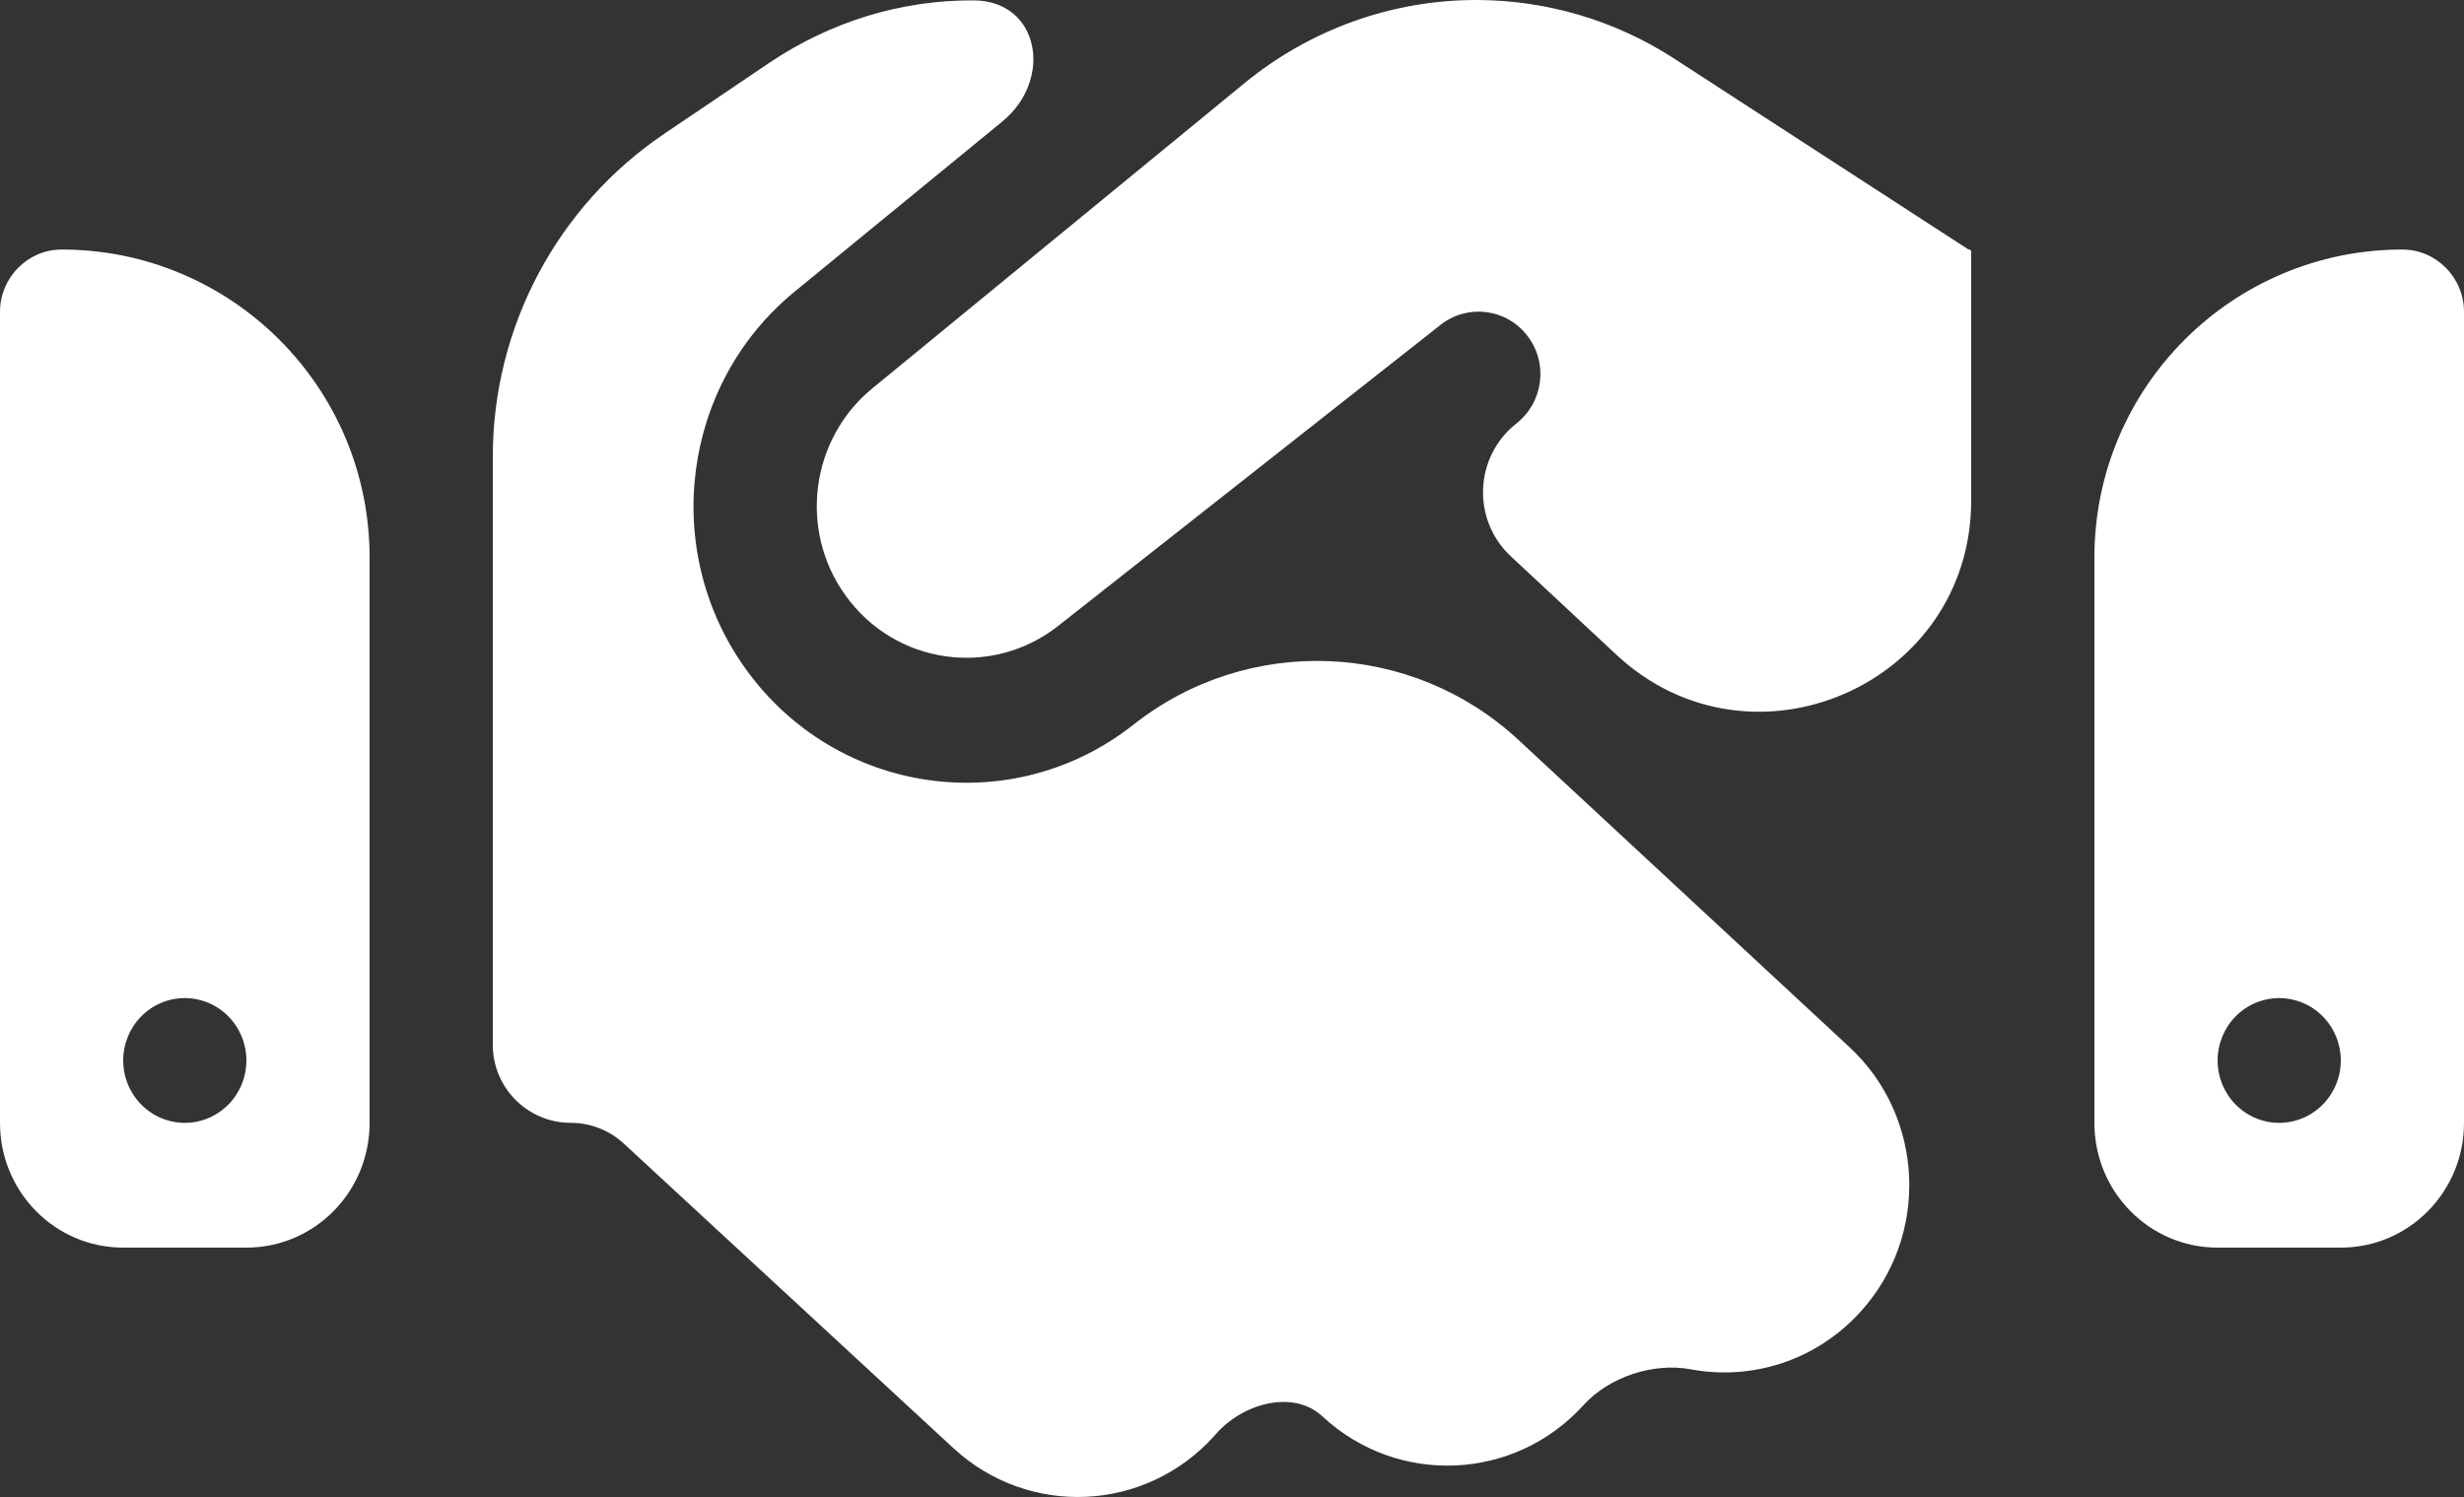 <svg width="158" height="96" viewBox="0 0 158 96" fill="none" xmlns="http://www.w3.org/2000/svg">
<rect x="0" y="0" width="158" height="96" fill="#333333" stroke="none"/>
<path d="M79.839 5.301L55.942 24.902C51.967 28.153 51.202 34.003 54.214 38.179C57.398 42.629 63.595 43.504 67.866 40.129L92.381 20.827C94.109 19.477 96.578 19.777 97.935 21.527C99.293 23.277 98.972 25.777 97.244 27.153C94.533 29.281 94.361 33.326 96.882 35.677L103.642 41.982C112.292 50.049 126.4 43.915 126.4 32.087V16.135C126.4 16.061 126.34 16.002 126.267 16.002C126.241 16.002 126.216 15.994 126.194 15.98L125.264 15.377L107.341 3.75C103.564 1.3 99.145 0 94.652 0C89.27 0 84.036 1.875 79.839 5.301ZM97.375 47.456C90.52 41.093 80.053 40.668 72.705 46.455C64.928 52.605 53.646 51.005 47.82 42.904C42.339 35.278 43.722 24.627 50.955 18.702L64.274 7.791C67.562 5.097 66.661 0.025 62.41 0.025C57.769 -3.81156e-07 53.251 1.4 49.375 4L42.611 8.567C35.726 13.216 31.6 20.98 31.6 29.287V67.003C31.6 69.767 33.84 72.007 36.604 72.007C37.863 72.007 39.075 72.481 40 73.336L61.126 92.859C65.965 97.334 73.445 96.984 77.864 92.084C77.9 92.044 77.936 92.003 77.971 91.963C79.661 90.014 82.912 89.077 84.802 90.834C89.616 95.309 97.121 94.984 101.54 90.109C103.178 88.302 106.018 87.362 108.415 87.812C112.295 88.539 116.441 87.287 119.315 84.108C123.734 79.233 123.413 71.632 118.599 67.156L97.375 47.456ZM3.95 16.002C1.778 16.002 0 17.802 0 20.002V72.007C0 76.432 3.53 80.008 7.9 80.008H15.8C20.17 80.008 23.7 76.432 23.7 72.007V35.752C23.7 24.844 14.858 16.002 3.95 16.002ZM11.85 64.006C12.898 64.006 13.902 64.428 14.643 65.178C15.384 65.928 15.8 66.946 15.8 68.007C15.8 69.067 15.384 70.085 14.643 70.835C13.902 71.585 12.898 72.007 11.85 72.007C10.802 72.007 9.798 71.585 9.057 70.835C8.316 70.085 7.9 69.067 7.9 68.007C7.9 66.946 8.316 65.928 9.057 65.178C9.798 64.428 10.802 64.006 11.85 64.006ZM154.05 16.002C143.142 16.002 134.3 24.844 134.3 35.752V72.007C134.3 76.432 137.83 80.008 142.2 80.008H150.1C154.47 80.008 158 76.432 158 72.007V20.002C158 17.802 156.223 16.002 154.05 16.002ZM142.2 68.007C142.2 66.946 142.616 65.928 143.357 65.178C144.098 64.428 145.102 64.006 146.15 64.006C147.198 64.006 148.202 64.428 148.943 65.178C149.684 65.928 150.1 66.946 150.1 68.007C150.1 69.067 149.684 70.085 148.943 70.835C148.202 71.585 147.198 72.007 146.15 72.007C145.102 72.007 144.098 71.585 143.357 70.835C142.616 70.085 142.2 69.067 142.2 68.007Z" fill="white"/>
</svg>
